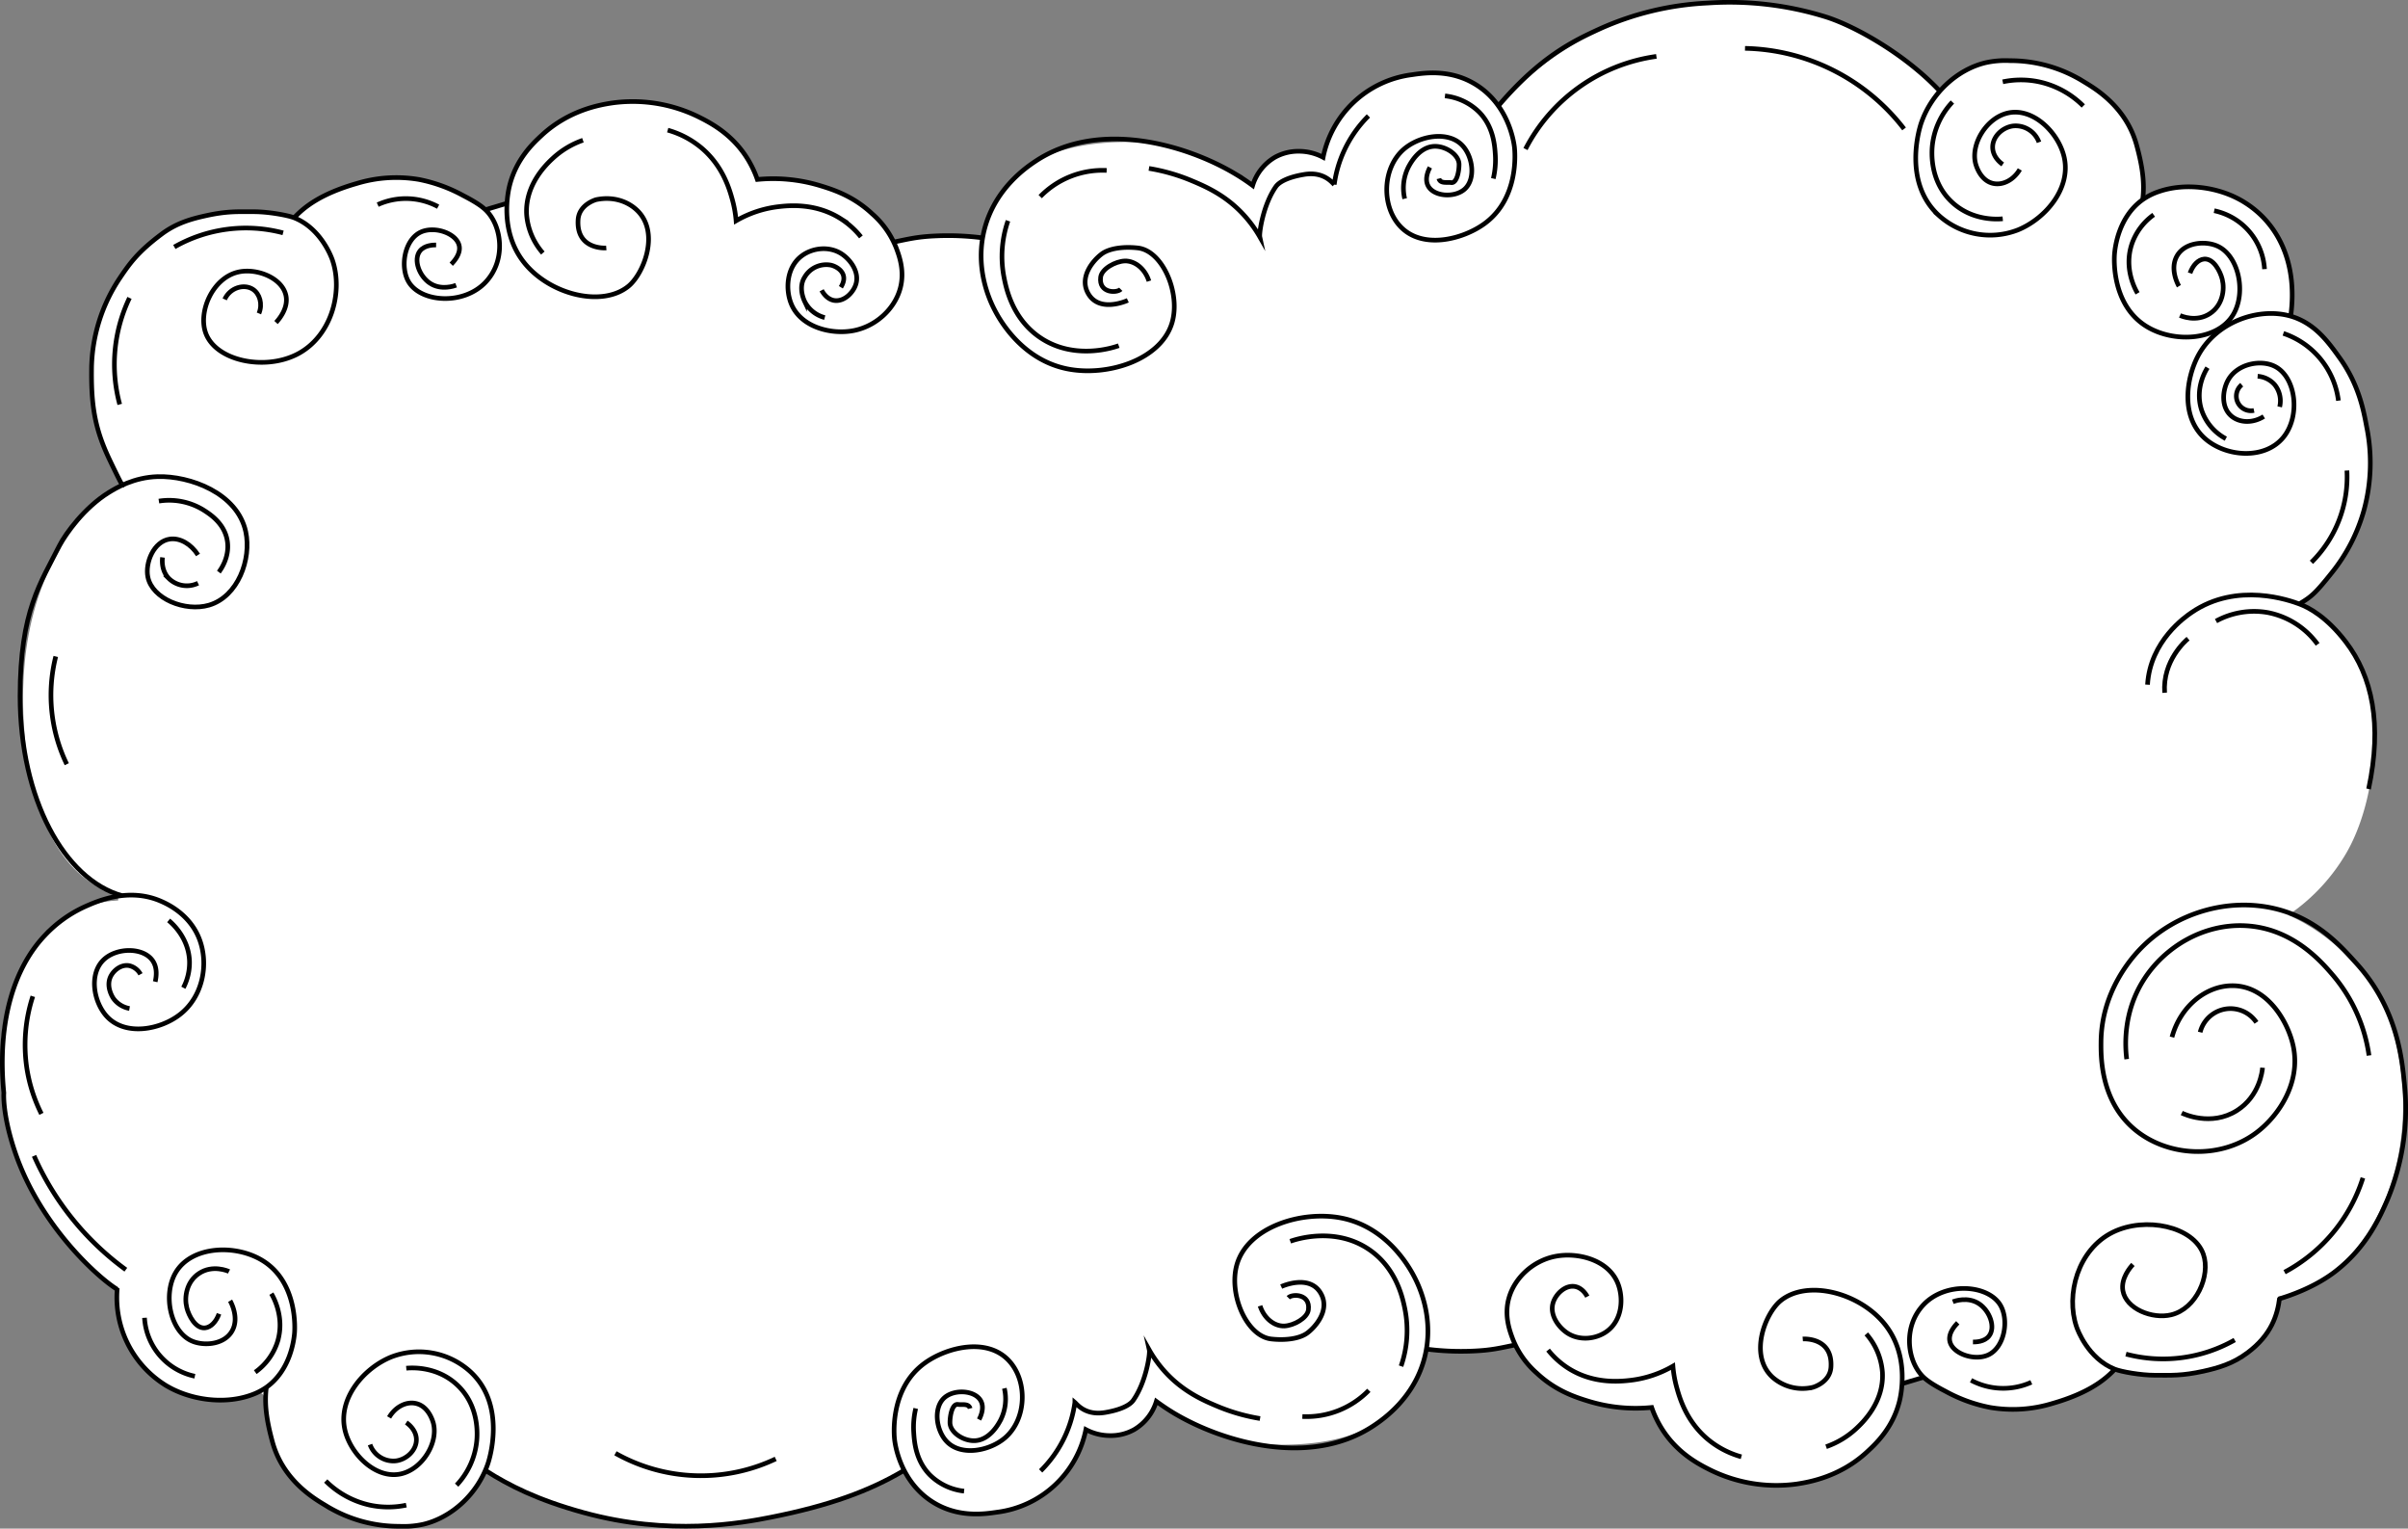 <svg xmlns="http://www.w3.org/2000/svg" viewBox="0 0 1038.65 659.18"><rect x="0" y="0" width="1038.65" height="659.18" fill="#808080" stroke="none"/><defs><style>.cls-1{fill:#fff;}.cls-2{fill:none;stroke:#000;stroke-miterlimit:10;stroke-width:2px;}</style></defs><g id="Layer_2" data-name="Layer 2"><g id="Layer_18" data-name="Layer 18"><path class="cls-1" d="M114.65,600.24a51.43,51.43,0,0,0,5,27c6.24,12.67,16,18.9,21,22s18,11.18,35,9a43.88,43.88,0,0,0,22-9,43.3,43.3,0,0,0,12-15c2.17,1.29,5.24,3.06,9,5a171.39,171.39,0,0,0,46,16c23.26,4.4,41.5,2.51,55,1a177.76,177.76,0,0,0,47-11,171.25,171.25,0,0,0,23-11,34.83,34.83,0,0,0,13,14c9.65,5.71,19.26,4.64,25,4a49.55,49.55,0,0,0,26-11,43.22,43.22,0,0,0,13-18,47.5,47.5,0,0,0,2-21c-4.3-29-163.7-104.1-297-40A248.38,248.38,0,0,0,114.65,600.24Z"/></g><g id="Layer_17" data-name="Layer 17"><path class="cls-1" d="M856.85,26.84h0A35,35,0,0,1,867.1,26c38.55,3.27,56.55,25.27,57.68,54.9a37.12,37.12,0,0,1-.25,5A42.46,42.46,0,0,1,945,80.58c24,0,43.53,20,43.53,44.66a45.41,45.41,0,0,1-.49,6.74L983.3,469.66l-927.21,0V128.21c0-21.74,18.19-37,49.2-37a77.06,77.06,0,0,1,21.85,3.09c10.11-10.46,25.77-17.17,43.34-17.17,15.29,0,29.11,5.07,39.11,13.27a74.19,74.19,0,0,1,8.72-2.86C220,63.14,244,43.82,273.42,43.82c25.15,0,46.37,14.12,53,33.44,1.64-.11,3.31-.16,5-.16,24.38,0,45.27,11.08,54,26.81a107.77,107.77,0,0,1,23.37-2.49,110.11,110.11,0,0,1,15.44,1.06C428,79,445.59,61.24,486.12,61.24c20.54,0,39.35,8.42,53.91,18.54a21.43,21.43,0,0,1,20.13-14.55,20.89,20.89,0,0,1,10.31,2.71c3.58-20.56,22.8-36.27,46-36.27a49.92,49.92,0,0,1,12.21,1.5c12,3.07,12,8,18,12.07,8.07-8.86,35.42-36.6,80-43a131.65,131.65,0,0,1,72,10,126.25,126.25,0,0,1,38,27l11-9"/><path class="cls-1" d="M114.18,603.4v0a3,3,0,0,0-4.16-2.81A42.38,42.38,0,0,1,94,603.69c-24,0-43.54-20-43.54-44.67a45.37,45.37,0,0,1,.5-6.73v-217l932,5V556.05c0,21.74-18.18,37-49.19,37A77,77,0,0,1,911.83,590c-10.11,10.45-25.77,17.17-43.34,17.17-15.29,0-29.12-5.07-39.12-13.27a72.36,72.36,0,0,1-8.72,2.85c-1.66,24.38-25.7,43.69-55.11,43.69-25.14,0-46.36-14.11-53-33.44-1.64.12-3.31.17-5,.17-24.38,0-45.27-11.08-54-26.81a108.26,108.26,0,0,1-23.37,2.49,111.61,111.61,0,0,1-15.43-1.06C611,605.32,593.38,623,552.84,623c-20.54,0-39.34-8.42-53.91-18.55A21.42,21.42,0,0,1,478.81,619a20.74,20.74,0,0,1-10.31-2.72"/><path class="cls-1" d="M69.59,101c-26.4,22.7-28.51,38.36-30.09,55.43-2.64,28.5,13.55,53.81,16.63,57.27"/><path class="cls-1" d="M58.86,561.66c-4.22-2.58-57.54-39.09-57.21-93.42.05-8.52,2.62-45.19,34.51-62.82,23.56-13,55.53-8.48,79.71,12.14"/><path class="cls-1" d="M52.65,386.24c-22.43-4.53-38.54-29.2-42-69-2-23-1.55-62.41,24.62-93.76,3.94-4.71,16.37-18.09,36.95-21.12,28.83-4.23,49.61,15.36,52.26,17.95"/><path class="cls-1" d="M76.45,530.45c-44.58-9.05-75.21-41.88-76-76-.58-24.23,13.68-58,41.7-64.92,15.3-3.78,29.11,1.85,35.89,5.28"/><path class="cls-1" d="M915.21,168.05c14.57-27.18,43.79-40.36,68.09-33.25,33.63,9.83,38.55,52.83,39.06,58.06,3.47,35-20.09,58.69-22.17,60.7a75.59,75.59,0,0,1-37.47,19.54"/><path class="cls-1" d="M913.1,310c-.14-2.63-1.29-33,21.11-49.09,23.28-16.7,55.93-6.42,72.85,10.56,24.46,24.56,19.06,73.55,4.22,97.65A82.63,82.63,0,0,1,968.52,404"/><path class="cls-1" d="M890.46,427.17c2.57-4,24.66-37.54,61.76-39.06,49.26-2,73.53,39.64,76,45.39C1040.5,462,1042,510,1013.45,541.71c-12.58,14-28.72,18.51-38.54,17.95"/><path class="cls-2" d="M988.05,136.38c3.17-23.23-5.61-40.47-20.41-49.42-10.56-6.4-25.09-8.29-36.48-4.35a27.41,27.41,0,0,0-6.94,3.48c-10.43,7.41-11.92,20.52-12.16,23.45-.13,1.49-1.5,21.9,13.89,31.27C937.7,148,956.53,147,963.3,135.6c5.66-9.56,2.32-25.46-6.95-29.53-5.19-2.28-14-1.63-17.37,4.34-3.23,5.7.58,12.53.87,13"/><path class="cls-2" d="M924.22,86.09c.86-7,0-13.9-2.61-23.45-4.73-17.34-19.08-25.11-23.45-27.8a59.91,59.91,0,0,0-31.27-8.68,39.55,39.55,0,0,0-10.42.87c-12.18,2.92-23.32,13-27.8,26.05-.56,1.64-8.32,25.48,7.82,40a33,33,0,0,0,33.88,6.08c11.68-4.74,23-17.73,20-31.27C888,57.26,876.94,46.21,866,48.74c-9.16,2.12-16,13.3-13.89,21.71.17.68,2,7.57,7.81,8.69,4.1.79,8.68-1.6,11.29-6.08"/><path class="cls-2" d="M646.65,45.24c18-21,32.32-27.7,43.06-32.65A127.78,127.78,0,0,1,736.61,1.3a139.57,139.57,0,0,1,51.24,6.08c12.67,4.08,34.18,16.23,48.8,31.86"/><path class="cls-2" d="M119.06,139.07c1.2-1.3,5.25-6,4.34-11.29-1.33-7.84-12.65-12.39-20.84-10.42C91.7,120,85.5,134.25,88.66,143.41c4.17,12.08,25,16.49,39.09,9.56,15.06-7.42,20.4-26.92,15.63-40.82-.37-1.1-4.89-13.65-16.5-18.24-2.72-1.08-11.06-2.61-17.37-2.61-7,0-11.59-.31-20.85,1.74-6.38,1.41-12.74,3.22-19.07,8-10.2,7.65-13.73,12.67-18,19A72.2,72.2,0,0,0,39.5,158c-.26,16.14,1.16,26.36,7.7,40.1S52.84,209,52.84,209"/><path class="cls-2" d="M126.88,93.91c4.46-4.77,11.63-10.38,26.92-14.77a58.4,58.4,0,0,1,26.93-1.74,66.07,66.07,0,0,1,19.11,6.95c5.08,2.62,8.48,4.8,10.42,7,6.32,7,7.91,21.16-.87,30.4-9.43,9.93-27.57,8.69-33,0-4-6.43-2-18.47,5.21-21.71,6-2.68,15.51.62,16.5,6.08.64,3.5-2.45,6.79-3.47,7.81"/><path class="cls-2" d="M385.71,104.33c6.14-1.24,10-2.28,18.24-2.61a115.83,115.83,0,0,1,20,.87"/><path class="cls-2" d="M209.39,90.43c3.77-1.16,4.92-1.45,8.69-2.6"/><path class="cls-2" d="M261.51,106.93s-13,1-12.16-12.16c.43-6.69,7.81-8.68,7.81-8.68,7.07-1.46,13.27.58,17.37,4.34,10.43,9.56,3.09,27.66-3.47,33-11.44,9.32-34.23,3.55-45.17-10.43-10.66-13.62-6.66-30.69-6.08-33,2.9-11.55,10.27-18.36,13.9-21.71,11.77-10.88,25.16-13.11,30.4-13.9a64.4,64.4,0,0,1,37.35,6.08c4.92,2.47,13.47,6.89,20,16.5a45.06,45.06,0,0,1,5.21,10.42A69.68,69.68,0,0,1,353.57,80c5.64,1.71,14.39,4.47,22.59,12.16a37.94,37.94,0,0,1,10.42,14.76c1.32,3.52,3.72,10,1.73,17.38-2.42,9-10.5,16.35-20,18.24s-22.66-1.28-26.93-11.3c-2.62-6.15-2.28-15.8,4.35-20.84,4.69-3.57,12-4.43,17.37-.87,3.66,2.42,7.69,7.73,6.08,13-1.16,3.81-5.3,7.81-9.56,7-3.15-.64-4.83-3.63-5.21-4.35"/><path class="cls-2" d="M486.46,129.52s-12.68,5.91-17.37-3.48c-3.47-7,2.61-13.89,6.08-16.5s9.82-3.27,15.64-2.61c10.64,1.21,18.47,19.4,14.76,32.14-4.7,16.15-27.91,23.43-45.16,20-20.13-4-29.67-22.14-31.27-25.19-2.43-4.61-8.94-18.73-4.35-35.61s17.53-25.87,21.72-28.66c27.61-18.44,65.46-7,86,5.21A89.62,89.62,0,0,1,540.31,80a21.42,21.42,0,0,1,9.56-12.16,20.82,20.82,0,0,1,10.42-2.61,22.34,22.34,0,0,1,10.42,2.61,44.81,44.81,0,0,1,38.22-35.61c5.59-.83,16.88-2.5,27.79,4.34,14.15,8.87,16.27,24.9,16.51,26.93.2,1.81,2.2,22-13,33-9.38,6.79-27,11.33-36.48.87-8-8.81-7.45-25,1.73-33,6.66-5.77,19-8.16,25.19-1.74,4.7,4.85,6,14.82.87,19.11-4.41,3.66-13.32,3-15.63-1.74-1.52-3.09.33-6.82.87-7.82"/><path class="cls-2" d="M75.2,106.5a62.5,62.5,0,0,1,46.9-6.08"/><path class="cls-2" d="M111.68,135.16c1.69-4,.36-8.49-2.61-10.42-3.69-2.4-9.78-.83-12.16,4.34"/><path class="cls-2" d="M162.92,88.26a29.45,29.45,0,0,1,26.06.87"/><path class="cls-2" d="M188.11,105.63c-1.07,0-4.94,0-7,2.61-2.92,3.76-.28,10.84,4.35,13.89,4.83,3.2,10.53,1.16,11.29.87"/><path class="cls-2" d="M495.58,72.63a81.29,81.29,0,0,1,18.24,5.21c6.13,2.56,14.8,6.29,22.58,14.76a52.34,52.34,0,0,1,7,9.56c-.34-1.57,1.38-13.82,6.95-21.72,1.12-1.58,4.35-3.91,12.16-5.21,8.46-1.41,12.07,3.55,13,4.34a51,51,0,0,1,4.34-14.76A51.54,51.54,0,0,1,590.25,50"/><path class="cls-2" d="M658,64.27a75.15,75.15,0,0,1,56.46-39.95"/><path class="cls-2" d="M752.68,20.85a88.79,88.79,0,0,1,68.61,34.74"/><path class="cls-2" d="M288,56.12a39.07,39.07,0,0,1,14.76,7.82c8.86,7.58,11.75,17.23,13,21.71a49.68,49.68,0,0,1,1.74,9.56,47.48,47.48,0,0,1,18.24-6.08c4.56-.53,16.07-1.7,26.92,5.21a35.81,35.81,0,0,1,8.69,7.82"/><path class="cls-2" d="M234.15,109.11a28.43,28.43,0,0,1-7-16.51c-.8-13.06,8.74-21.94,11.29-24.32a37.07,37.07,0,0,1,13-7.81"/><path class="cls-2" d="M362.69,123.87c3.85-6.22-2.1-9.09-4.34-9.55a10.77,10.77,0,0,0-11.29,5.21c-2.75,4.33-.42,9.53,0,10.42a13.49,13.49,0,0,0,8.68,7"/><path class="cls-2" d="M483.42,124.74c-1.73,1.74-9.55,1.74-8.68-5.21.45-3.64,6.38-6.84,10.42-7,4.39-.12,8.73,3.35,10.42,8.69"/><path class="cls-2" d="M482.55,149.06c-2,.73-19.05,6.53-33.87-3.47-12.08-8.15-14.71-21.41-15.63-26.06a47,47,0,0,1,1.73-24.32"/><path class="cls-2" d="M448.68,84.79a37.55,37.55,0,0,1,28.66-11.3"/><path class="cls-2" d="M623.26,41.36a24.68,24.68,0,0,1,14.77,7c6.13,6.26,6.68,14.28,6.94,18.24A35,35,0,0,1,644.11,77"/><path class="cls-2" d="M620.65,77c.57,2.29,3.62,1.48,5.22,1.74,2.54.41,3.48-4.93,3.47-7.82,0-4.14-5.56-7.87-10.42-7.82-6.59.07-10.41,7.07-11.29,8.69a20,20,0,0,0-1.74,13.89"/><path class="cls-2" d="M863.85,70.89c-.53-.36-4.1-2.84-4.34-7-.28-4.74,4-8.88,8.68-9.55a10.73,10.73,0,0,1,11.3,7"/><path class="cls-2" d="M863.85,94.34c-1.9.18-12.9,1.06-21.71-7-10-9.09-8.88-22.1-8.69-24.32A32.38,32.38,0,0,1,842.14,44"/><path class="cls-2" d="M863.85,35.28a37.93,37.93,0,0,1,15.64,0,38.54,38.54,0,0,1,19.1,10.42"/><path class="cls-2" d="M944.63,117.79c1.18-3.38,3.51-5.87,6.08-6.08,4.13-.34,7,5.4,7.81,8.69,1.19,4.65.08,11.23-5.21,14.76-5.93,4-12.6,1.06-13,.87"/><path class="cls-2" d="M922,126.48c-.85-1.45-5.92-10.29-2.6-20.85a25.71,25.71,0,0,1,9.55-13"/><path class="cls-2" d="M955.05,90.87a27.42,27.42,0,0,1,21.71,25.18"/><path class="cls-2" d="M50.58,556c-7.43-4.42-32.93-26.73-43.93-58.73-5.76-16.76-5-26-5-26-3-31,4.64-54.24,17.79-68A54.87,54.87,0,0,1,36.33,391.1c5.46-2.45,18.86-8.48,32.73-2.64,2.34,1,12.58,5.31,16.89,16.36,4.19,10.75,1.65,25-8.45,32.73-8.45,6.51-23.16,9.24-31.14,1.06-6-6.2-8.18-18.63-1.58-24.81,5.68-5.33,17.15-5.35,21.11.53,2.07,3.06,1.54,6.9,1.06,9"/><path class="cls-2" d="M52.65,386.24c-25-7-44-41.9-44-86,0-37,9-49,17-65,2.58-5.16,10.93-16.48,21.24-22.85,3.12-1.93,10.8-6.56,21.11-6.86,13.84-.4,34.38,7,38,23.75,2.55,11.84-3.36,28-15.84,31.67-10.33,3-24.51-2.75-26.39-12.14-1.23-6.15,2.53-15.38,9.5-16.36,4.38-.61,9.13,2.15,12.14,6.86"/><path class="cls-2" d="M982.78,560.19c5.6-1.65,16.24-5.44,24.8-12.14,13.14-10.29,18.72-22.7,22.17-30.62a101.22,101.22,0,0,0,7.39-49.62c-1-10-2.64-32.72-21.11-52.78-6-6.57-16.53-18.9-34.84-23.23-20.37-4.81-42.72,1.88-57.53,16.89-3.83,3.88-17.23,18.53-17.42,40.65-.06,6.36-.22,25.17,14.25,37.48,14.22,12.09,37.18,13.31,52.78,1.58,9.69-7.28,19.29-21.63,15.84-37.48-2.3-10.56-11.31-26-26.39-25.86-11.41.09-22.3,9-25.87,22.17"/><path class="cls-2" d="M1021.65,340.24c6-28,1.52-48.63-9.84-63.45-8.19-10.67-15.79-14.79-20.06-16.36-3.78-1.39-26.69-9.82-46.45,3.69-2.54,1.73-17.87,12.21-19,31.14"/><path class="cls-2" d="M991.75,260.43c5.26-3.13,6.91-4.51,14.25-13.73a75.37,75.37,0,0,0,13.72-26.92,77.6,77.6,0,0,0,1.06-35.89c-1.33-7.21-3.49-18.27-11.61-29.56-5-7-10.8-15-21.12-18-14-4-32.44,2.59-40.11,17.42-4.79,9.24-7.58,25.87,3.16,35.37,9.07,8,25.82,9.23,33.79-.53,7.5-9.19,5.5-26-3.7-30.62-6.11-3.06-16.11-1.09-20.06,5.81-2.45,4.28-3.38,11.91,1.59,15.83,3.57,2.82,9.11,2.89,13.72,0"/><path class="cls-2" d="M68.53,216.09a28.23,28.23,0,0,1,19,3.69c2.9,1.82,9.46,5.93,10.56,13.73.94,6.63-2.67,11.82-3.7,13.19"/><path class="cls-2" d="M70.11,240.37c-.09.64-.72,5.41,2.64,9a11.12,11.12,0,0,0,12.67,2.11"/><path class="cls-2" d="M28.8,329.54a68.43,68.43,0,0,1-4.75-46.45"/><path class="cls-2" d="M60.61,420.13a7.51,7.51,0,0,0-4.75-3.69c-3.48-.71-6.57,1.83-7.92,4.22-2.64,4.69.88,9.77,1.06,10a10.91,10.91,0,0,0,6.86,4.22"/><path class="cls-2" d="M79.09,425.94a23.31,23.31,0,0,0,2.64-11.61c-.43-10.12-7.65-16.32-9-17.42"/><path class="cls-2" d="M17.86,480.31a66.45,66.45,0,0,1-6.34-20.06,67.53,67.53,0,0,1,2.64-30.62"/><path class="cls-2" d="M54.28,547.52a121.44,121.44,0,0,1-39.59-49.09"/><path class="cls-2" d="M972.22,177a6.32,6.32,0,0,1-5.28-11.09"/><path class="cls-2" d="M973.8,162.25a10.79,10.79,0,0,1,7.39,3.69,11.12,11.12,0,0,1,2.11,9.5"/><path class="cls-2" d="M960.08,189.17a21.83,21.83,0,0,1-10.56-12.67c-2.84-9.32,2-16.9,2.64-17.95"/><path class="cls-2" d="M984.89,143.77a35.21,35.21,0,0,1,23.75,29"/><path class="cls-2" d="M997,242.48a51.7,51.7,0,0,0,15.3-39.59"/><path class="cls-2" d="M933.68,298.73c-.95-13.85,9.08-22.48,10.11-23.33"/><path class="cls-2" d="M955.85,267.82a34.31,34.31,0,0,1,22.17-3.7,34.72,34.72,0,0,1,21.65,13.73"/><path class="cls-2" d="M949,445.12a13.5,13.5,0,0,1,24.28-4.23"/><path class="cls-2" d="M975.91,460.42c-.1,1.25-1.2,12.24-11.08,18.48-11.2,7.07-23.12,1.37-23.76,1.05"/><path class="cls-2" d="M917.32,456.73c-.6-4.66-1.93-19.72,7.39-34.31,9.11-14.27,25.87-24.15,43.81-23.23,20.47,1.05,32.93,15.68,38,21.64a68.21,68.21,0,0,1,15.31,34.32"/><path class="cls-2" d="M985.41,548.58a69.88,69.88,0,0,0,33.79-40.65"/><path class="cls-2" d="M51.64,174.39a66.3,66.3,0,0,1,4.22-45.93"/><path class="cls-2" d="M50.58,555.44a44.58,44.58,0,0,0,20.87,41.93c10.57,6.4,25.1,8.29,36.48,4.34a27.47,27.47,0,0,0,6.95-3.47c10.43-7.41,11.91-20.53,12.16-23.45.12-1.49,1.5-21.9-13.9-31.27-11.75-7.15-30.57-6.23-37.35,5.21-5.66,9.56-2.31,25.46,6.95,29.53,5.19,2.28,14,1.63,17.37-4.34,3.24-5.7-.58-12.53-.86-13"/><path class="cls-2" d="M114.88,598.24c-.87,7,0,13.9,2.61,23.45,4.72,17.34,19.08,25.11,23.45,27.79a59.93,59.93,0,0,0,31.26,8.69,39.59,39.59,0,0,0,10.43-.87c12.17-2.92,23.32-13,27.79-26.06.56-1.63,8.33-25.47-7.82-40a33,33,0,0,0-33.87-6.08c-11.69,4.74-22.95,17.73-20,31.27,2.33,10.59,13.41,21.64,24.32,19.11,9.16-2.12,16-13.3,13.9-21.72-.17-.68-2-7.57-7.82-8.68-4.09-.79-8.67,1.6-11.29,6.08"/><path class="cls-2" d="M920,545.26c-1.2,1.29-5.24,6-4.34,11.29,1.34,7.84,12.66,12.39,20.85,10.42,10.86-2.61,17.06-16.9,13.89-26.06-4.16-12.07-25-16.48-39.08-9.55-15.06,7.42-20.41,26.92-15.63,40.82.37,1.1,4.88,13.64,16.5,18.24,2.72,1.08,11.06,2.61,17.37,2.61,6.95,0,11.59.3,20.84-1.74,6.39-1.41,12.75-3.23,19.08-8,10.2-7.64,12.85-16.1,13.79-23.65"/><path class="cls-2" d="M912.22,590.42c-4.46,4.77-11.63,10.38-26.93,14.77a58.25,58.25,0,0,1-26.92,1.73A65.81,65.81,0,0,1,839.26,600c-5.08-2.63-8.49-4.8-10.42-7-6.32-7-7.91-21.16.86-30.4,9.44-9.93,27.58-8.69,33,0,4,6.43,2,18.47-5.21,21.71-6,2.67-15.51-.62-16.5-6.08-.64-3.5,2.44-6.8,3.47-7.81"/><path class="cls-2" d="M653.39,580c-6.14,1.24-10,2.28-18.24,2.61a115.78,115.78,0,0,1-20-.87"/><path class="cls-2" d="M829.7,593.9c-3.76,1.15-4.92,1.44-8.68,2.6"/><path class="cls-2" d="M777.59,577.39s13-1,12.16,12.16c-.44,6.7-7.82,8.69-7.82,8.69a19.51,19.51,0,0,1-17.37-4.34c-10.42-9.56-3.09-27.66,3.48-33,11.44-9.32,34.22-3.55,45.16,10.42,10.66,13.63,6.66,30.7,6.08,33-2.9,11.54-10.27,18.36-13.9,21.71-11.76,10.88-25.16,13.1-30.39,13.9a64.48,64.48,0,0,1-37.35-6.08c-4.93-2.47-13.47-6.89-20-16.5a44.9,44.9,0,0,1-5.21-10.43,69.5,69.5,0,0,1-26.93-2.6c-5.64-1.71-14.39-4.47-22.58-12.16a38,38,0,0,1-10.42-14.77c-1.32-3.52-3.73-9.95-1.74-17.37,2.42-9,10.51-16.35,20-18.24s22.66,1.28,26.92,11.29c2.63,6.16,2.29,15.8-4.34,20.85-4.69,3.57-12,4.43-17.37.87-3.66-2.42-7.69-7.73-6.08-13,1.16-3.81,5.29-7.82,9.55-7,3.15.64,4.84,3.63,5.21,4.34"/><path class="cls-2" d="M552.63,554.81s12.68-5.91,17.38,3.48c3.47,6.94-2.61,13.89-6.08,16.5s-9.82,3.27-15.64,2.6c-10.64-1.21-18.47-19.39-14.76-32.13,4.7-16.15,27.91-23.43,45.16-20,20.12,4,29.66,22.14,31.27,25.19,2.43,4.61,8.94,18.73,4.34,35.61s-17.52,25.86-21.71,28.66c-27.62,18.43-65.46,7-86-5.21-3.36-2-6-3.88-7.82-5.21a21.39,21.39,0,0,1-9.55,12.16,20.68,20.68,0,0,1-10.42,2.6,22.33,22.33,0,0,1-10.43-2.6,44.78,44.78,0,0,1-38.21,35.61c-5.6.83-16.89,2.5-27.8-4.34-14.14-8.87-16.27-24.9-16.5-26.93-.21-1.81-2.2-22,13-33,9.38-6.8,27-11.33,36.48-.87,8,8.8,7.45,25-1.74,33-6.66,5.77-19,8.16-25.19,1.74-4.7-4.85-6-14.82-.87-19.11,4.41-3.66,13.33-3,15.64,1.74,1.51,3.09-.34,6.82-.87,7.82"/><path class="cls-2" d="M963.9,577.83A62.52,62.52,0,0,1,917,583.91"/><path class="cls-2" d="M876.17,596.07a29.51,29.51,0,0,1-26-.87"/><path class="cls-2" d="M851,578.7c1.07,0,4.94,0,6.95-2.61,2.93-3.77.29-10.84-4.34-13.9-4.83-3.19-10.53-1.15-11.29-.86"/><path class="cls-2" d="M543.51,611.7a81.45,81.45,0,0,1-18.24-5.21c-6.12-2.56-14.8-6.3-22.58-14.76a52.34,52.34,0,0,1-6.95-9.56c.35,1.57-1.37,13.82-6.95,21.71-1.11,1.59-4.34,3.91-12.16,5.22-8.45,1.41-12.06-3.55-13-4.35a51.2,51.2,0,0,1-14.77,29.53"/><path class="cls-2" d="M751.1,628.2a38.92,38.92,0,0,1-14.77-7.81c-8.86-7.58-11.75-17.24-13-21.72a49.6,49.6,0,0,1-1.74-9.55,47.53,47.53,0,0,1-18.24,6.08c-4.57.53-16.07,1.7-26.93-5.21a35.93,35.93,0,0,1-8.68-7.82"/><path class="cls-2" d="M805,575.22a28.4,28.4,0,0,1,6.95,16.51c.79,13-8.74,21.94-11.29,24.31a37.06,37.06,0,0,1-13,7.82"/><path class="cls-2" d="M555.67,559.59c1.74-1.74,9.56-1.74,8.69,5.21-.46,3.64-6.38,6.84-10.42,7-4.39.12-8.73-3.36-10.43-8.69"/><path class="cls-2" d="M556.54,535.27c2-.73,19.05-6.53,33.88,3.47,12.07,8.15,14.71,21.41,15.63,26.06a47,47,0,0,1-1.74,24.32"/><path class="cls-2" d="M590.42,599.54a37.49,37.49,0,0,1-28.67,11.29"/><path class="cls-2" d="M415.84,643a24.78,24.78,0,0,1-14.77-7c-6.13-6.26-6.68-14.28-6.95-18.24a34.9,34.9,0,0,1,.87-10.42"/><path class="cls-2" d="M418.44,607.36c-.56-2.29-3.62-1.48-5.21-1.74-2.55-.41-3.49,4.93-3.47,7.82,0,4.14,5.56,7.87,10.42,7.82,6.59-.07,10.41-7.07,11.29-8.69a20.11,20.11,0,0,0,1.74-13.9"/><path class="cls-2" d="M175.24,613.44c.54.36,4.1,2.84,4.35,6.95.28,4.74-4,8.88-8.69,9.55a10.73,10.73,0,0,1-11.29-7"/><path class="cls-2" d="M175.24,590c1.91-.18,12.91-1.06,21.72,7,10,9.09,8.88,22.1,8.68,24.32a32.35,32.35,0,0,1-8.68,19.1"/><path class="cls-2" d="M175.24,649.05a37.89,37.89,0,0,1-15.63,0,38.75,38.75,0,0,1-19.11-10.42"/><path class="cls-2" d="M94.47,566.54c-1.19,3.38-3.52,5.87-6.08,6.08-4.14.34-7-5.4-7.82-8.69-1.18-4.65-.07-11.23,5.21-14.76,5.93-4,12.61-1.07,13-.87"/><path class="cls-2" d="M117.05,557.85c.86,1.44,5.92,10.29,2.61,20.85a25.65,25.65,0,0,1-9.56,13"/><path class="cls-2" d="M84.05,593.46a27.41,27.41,0,0,1-21.72-25.19"/><path class="cls-2" d="M209.65,634.24c9.84,6.25,22,12.5,42,18,37.25,10.26,68,4.57,81,2,25.09-5,42.27-11.28,57-20"/><path class="cls-2" d="M334.59,629.1a75.17,75.17,0,0,1-69.13-2.42"/></g></g></svg>